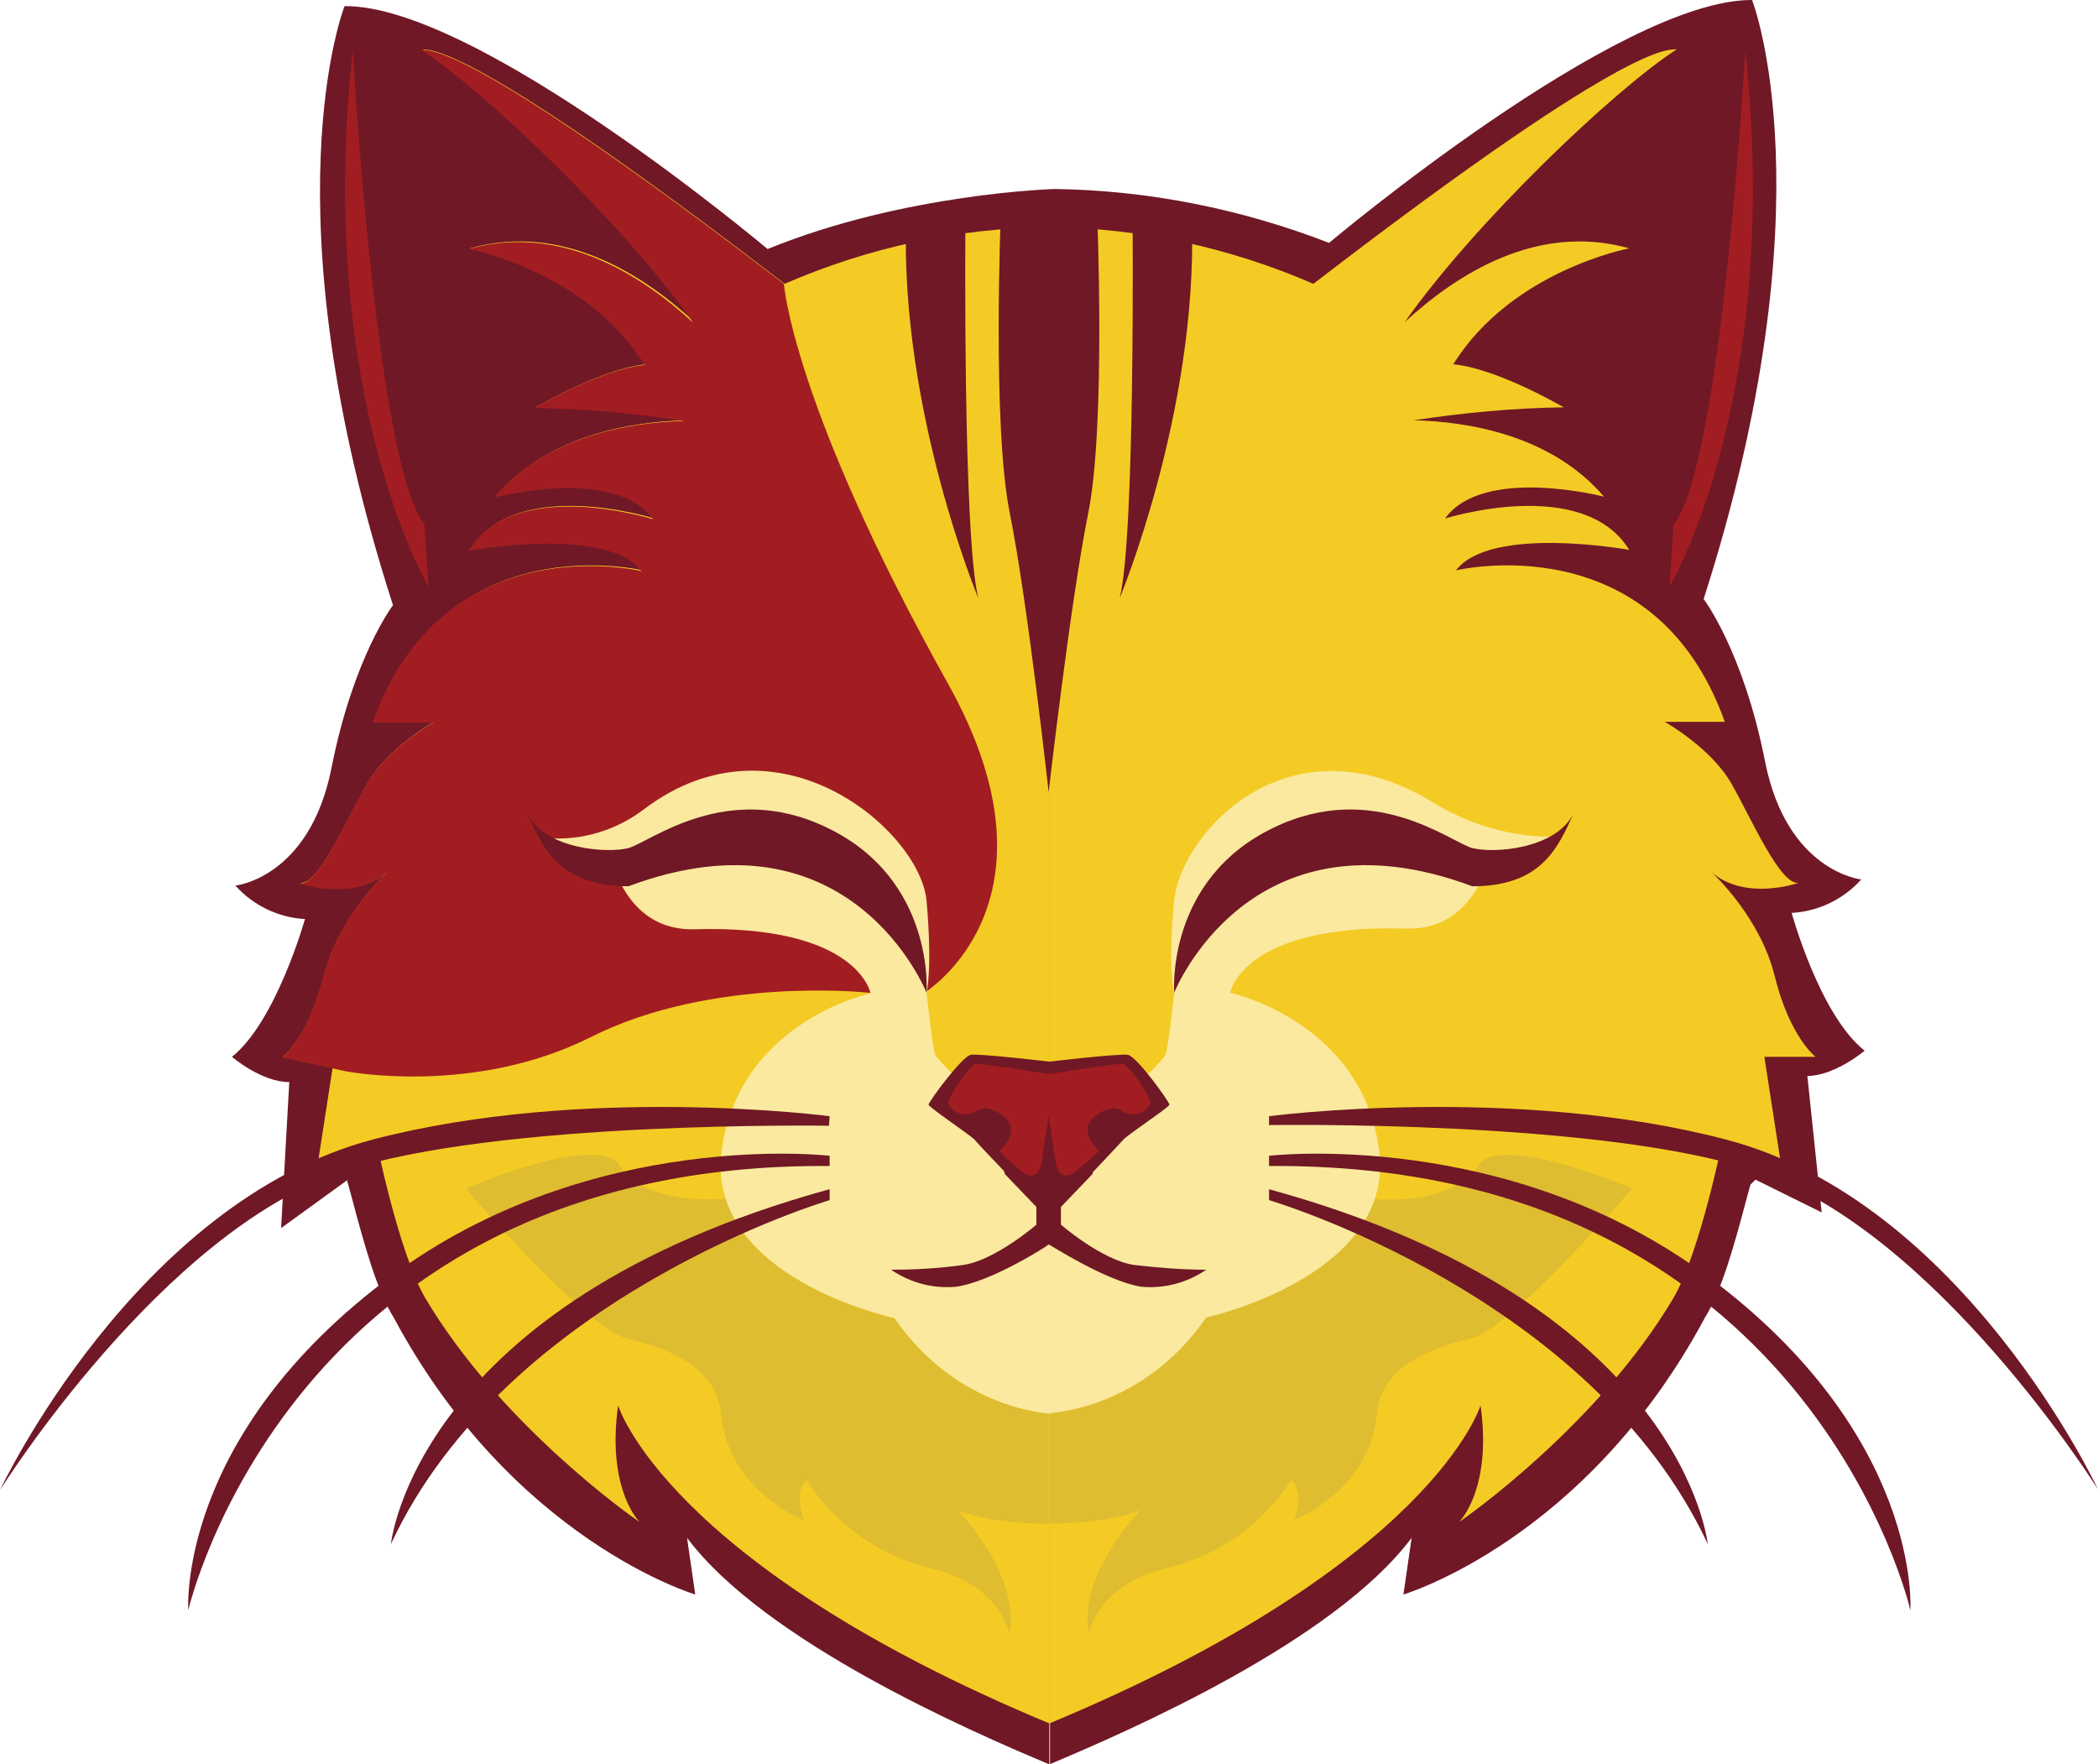 <?xml version="1.0" encoding="utf-8"?>
<!-- Generator: Adobe Illustrator 24.3.0, SVG Export Plug-In . SVG Version: 6.00 Build 0)  -->
<svg version="1.1" id="Layer_1" xmlns="http://www.w3.org/2000/svg" xmlns:xlink="http://www.w3.org/1999/xlink" x="0px" y="0px"
	 viewBox="0 0 307.5 258.6" style="enable-background:new 0 0 307.5 258.6;" xml:space="preserve">
<style type="text/css">
	.st0{fill:#701826;}
	.st1{fill:#F4CB24;}
	.st2{fill:#A21D21;}
	.st3{fill:#DFBD30;}
	.st4{fill:#FAE99E;}
</style>
<g id="Layer_2_1_">
	<g id="Layer_1-2">
		<path class="st0" d="M153.8,258.6c-11.7-4.9-41.7-18-53.1-33.2l1.2,8.3c0,0-26.7-7.9-44.2-40.6c-2.4-3.8-4.3-10.6-6.2-17.8
			c-0.4-1.4-0.8-2.9-0.9-3.4l-1.5-4.3l4-2.2l100.7-54.2L153.8,258.6z"/>
		<path class="st0" d="M153.8,258.6c11.7-4.9,41.7-18,53.1-33.2l-1.2,8.3c0,0,26.7-7.9,44.2-40.6c2.4-3.8,4.3-10.6,6.2-17.8
			c0.4-1.4,0.8-2.9,0.9-3.4l1.5-4.3l-3.9-2.2l-100.7-54.2V258.6z"/>
		<path class="st0" d="M156,33.3l-1.4-5.6c0,0-22,0.6-42.1,8.8c0,0-42.5-35.8-62-35.6c0,0-11.7,29.5,7.1,87.8c0,0-5.8,7.6-9,23.8
			s-14.1,17.3-14.1,17.3c2.6,2.9,6.3,4.7,10.2,4.9c0,0-4.2,15-10.7,20.2c0,0,4.3,3.7,8.4,3.7L41.2,180l10.9-7.9
			c0,0,1.5,11.1,4.5,15.5s5.6,5.7,5.6,5.7s12.1,8,14.9,16.1s11.2-16.9,11.2-16.9l58.2-85.6L156,33.3z"/>
		<path class="st1" d="M153.8,33.3v219.3c-56.2-23.4-63.2-46.6-63.2-46.6c-1.6,11.3,2.4,16.4,3.2,17.1c-1.3-0.8-20.7-14.6-31.5-32.9
			c-3.9-6.7-7.2-23.2-7.2-23.2l-8.5,3.4l2.4-15.5h-7.5c0,0,3.7-2.9,6-11.9c2.1-8.4,8.6-14.6,9.4-15.3c-5,4.5-12.9,1.7-12.9,1.7
			c2.7,0.3,6.8-9.2,9.8-14.5s9.8-9.1,9.8-9.1h-8.8c10.5-29.2,39.4-22.2,39.4-22.2c-5.1-6.7-25.3-3-25.3-3c6.8-11,27-4.6,27-4.6
			c-5.6-7.8-23.3-3.2-23.3-3.2c7.7-9,19.8-11,27.9-11.2c-7.3-1.1-14.6-1.8-22-1.9c11-6.2,16.2-6.3,16.2-6.3
			c-8.6-13.8-25.8-17-25.8-17c13.5-3.8,25.3,3.8,32.9,10.8c-10.2-14.5-30.6-34-39.9-40C62.6,7.7,66.1,4,115,41.6
			C127.2,36.3,140.4,33.4,153.8,33.3z"/>
		<path class="st2" d="M139,100.3c17.9,32.1-3.5,45.2-3.5,45.2h-8.2c0,0-22.8-2.5-40.7,6.5c-17.3,8.7-36,5-36,5l-9.2-2
			c0,0,3.7-2.9,6-11.9c1.2-4.4,3.4-8.5,6.3-12c0.9-1.1,1.9-2.2,3-3.2c-5,4.3-12.8,1.6-12.8,1.6c2.7,0.3,6.8-9.2,9.8-14.5
			s9.8-9.1,9.8-9.1h-8.9c10.4-29.2,39.4-22.2,39.4-22.2c-5.1-6.7-25.3-3-25.3-3c6.8-11,27-4.6,27-4.6c-5.6-7.8-23.3-3.2-23.3-3.2
			c7.7-9,19.8-11,27.9-11.2c-7.3-1.1-14.6-1.8-22-1.9c11-6.2,16.2-6.3,16.2-6.3c-8.6-13.8-25.8-17-25.8-17
			c13.5-3.8,25.3,3.8,32.9,10.8C91.4,32.8,71,13.3,61.7,7.3c1,0.3,5.1-2.6,53.2,34.3C114.9,41.7,116.2,59.5,139,100.3z"/>
		<path class="st3" d="M112.6,174.9c0,0-16.5,3.8-21.8-4.1c-3.3-4.9-22.5,3.4-22.5,3.4s17.6,20.6,23.7,22s13.1,4.3,13.7,11
			c1,11.3,12.1,15.6,12.1,15.6s-1.6-3.9,0.4-5.9c4.2,6.5,10.7,11.1,18.1,12.9c10.3,2.4,11.6,9.5,11.6,9.5s2.2-7.3-7.6-18
			c0,0,4.2,2,13.4,2v-32.9L112.6,174.9z"/>
		<path class="st3" d="M112.6,174.9c0,0-16.5,3.8-21.8-4.1c-3.3-4.9-22.5,3.4-22.5,3.4s17.6,20.6,23.7,22s13.1,4.3,13.7,11
			c1,11.3,12.1,15.6,12.1,15.6s-1.6-3.9,0.4-5.9c4.2,6.5,10.7,11.1,18.1,12.9c10.3,2.4,11.6,9.5,11.6,9.5s2.2-7.3-7.6-18
			c0,0,4.2,2,13.4,2v-32.9L112.6,174.9z"/>
		<path class="st2" d="M62.8,86c0,0-16.6-27.9-11.1-78.7c0,0,3.4,60.7,10.5,69.5L62.8,86z"/>
		<path class="st0" d="M154.6,32.4v-4.7c13.7,0.2,27.3,2.9,40.2,7.9c0,0,42.4-35.7,62-35.6c0,0,11.6,29.5-7.1,87.8
			c0,0,5.8,7.6,9,23.8c3.2,16.2,14.1,17.3,14.1,17.3c-2.6,2.9-6.3,4.7-10.2,4.9c0,0,4.1,15,10.7,20.2c0,0-4.4,3.7-8.4,3.7l2.1,20
			l-9.7-4.8c0,0-7.5,7.2-10.5,11.6s-25.8,7.5-28.6,15.6s0.9-8.6,0.9-8.6L160.8,106L154.6,32.4z"/>
		<path class="st1" d="M153.8,33.3v219.3c56.2-23.4,63.2-46.6,63.2-46.6c1.6,11.3-2.4,16.4-3.2,17.1c1.3-0.8,20.7-14.6,31.5-32.9
			c3.9-6.7,7.2-23.2,7.2-23.2l8.5,3.4l-2.4-15.5h7.5c0,0-3.8-2.9-6-11.9c-2.1-8.4-8.6-14.6-9.4-15.3c5,4.5,12.9,1.7,12.9,1.7
			c-2.7,0.3-6.8-9.2-9.8-14.5s-9.8-9.1-9.8-9.1h8.8c-10.4-29.2-39.4-22.2-39.4-22.2c5.1-6.7,25.4-3,25.4-3c-6.8-11-27-4.6-27-4.6
			c5.6-7.8,23.3-3.2,23.3-3.2c-7.7-9-19.8-11-27.9-11.2c7.3-1.1,14.6-1.8,22-1.9c-11-6.2-16.2-6.3-16.2-6.3
			c8.6-13.8,25.8-17,25.8-17c-13.5-3.8-25.3,3.8-32.9,10.8c10.2-14.5,30.6-34,39.9-40c-0.9,0.4-4.4-3.2-53.3,34.4
			C180.3,36.3,167.1,33.4,153.8,33.3z"/>
		<path class="st3" d="M194.9,174.9c0,0,16.5,3.8,21.8-4.1c3.3-4.9,22.5,3.4,22.5,3.4s-17.6,20.6-23.7,22s-13.1,4.3-13.7,11
			c-1,11.3-12.1,15.6-12.1,15.6s1.6-3.9-0.4-5.9c-4.2,6.5-10.7,11.1-18.1,12.9c-10.3,2.4-11.6,9.5-11.6,9.5s-2.2-7.3,7.6-18
			c0,0-4.2,2-13.4,2v-32.9L194.9,174.9z"/>
		<path class="st4" d="M153.8,171.7l-8.1,23.5l8.1,11.9c0,0,13.6-0.4,23-14c0,0,28-6.1,25.3-24.8s-21.8-22.8-21.8-22.8
			s1.8-10.1,25.8-9.4c10,0.3,12.1-10.2,12.1-10.2l9.7-3.3c0,0-8.6,0.7-17.9-5c-21-12.9-36.9,4.4-37.9,14.4s0,13.5,0,13.5
			s-0.9,8.4-1.3,9.2c-1,1.2-2,2.3-3.2,3.3L153.8,171.7z"/>
		<path class="st0" d="M230.6,119.3c-2.3,5.1-4.8,10.6-14.8,10.6c-32.7-12.2-43.7,15.6-43.7,15.6s-1.3-16.6,14.6-24.2
			c14.7-7.1,26,2.2,29.1,3C218.9,125.1,227.9,124.5,230.6,119.3z"/>
		<path class="st4" d="M140.3,158c-1.1-1-2.2-2.1-3.2-3.3c-0.4-0.8-1.3-9.2-1.3-9.2s0.9-3.4,0-13.5s-21.7-28.3-41.4-13.4
			c-7,5.3-14.1,4.2-14.1,4.2l9.4,3.2c0,0,2.1,10.5,12.1,10.2c24-0.7,25.8,9.4,25.8,9.4s-19.1,4-21.8,22.8s25.3,24.8,25.3,24.8
			c9.4,13.6,23,14,23,14l8.1-11.9l-8.1-23.5L140.3,158z"/>
		<path class="st0" d="M121.6,163.6c0,0-35.8-4.7-66.9,3.4C19.8,176.2,0,218.4,0,218.4s23.7-37.9,50.3-46.7
			c22.5-7.5,71.2-6.7,71.2-6.7L121.6,163.6z"/>
		<path class="st0" d="M121.6,169.4c0,0-34.9-4.1-64.2,17.6c-31.6,23.4-29.8,49-29.8,49s15-65.7,94-65.1L121.6,169.4z"/>
		<path class="st0" d="M121.6,175.9c0,0-47.3,13.9-64.3,50.4c0,0,3.5-35.3,64.3-52V175.9z"/>
		<path class="st0" d="M77.3,119.3c2.3,5.1,4.8,10.6,14.8,10.6c32.7-12.2,43.7,15.6,43.7,15.6s1.3-16.6-14.6-24.2
			c-14.7-7.1-26,2.2-29.1,3C89,125.1,80,124.5,77.3,119.3z"/>
		<path class="st0" d="M165.3,154.6c-1.3-0.2-11.5,1-11.5,1s-10.2-1.2-11.5-1s-6.2,6.9-6.2,7.3s6.2,4.5,6.8,5.2
			c0.2,0.3,2.5,2.7,4.7,5l1-1.5c-0.8-0.7-1.5-1.4-1.5-1.4l3.4-2.3l-1.2-6.8l-4.1-1l-3.7,3.5l-1.4-2.5l4.7-3.7l8.9,2.4l0,0l8.9-2.4
			l4.7,3.7l-1.3,2.5l-3.7-3.5l-4.1,1l-1.2,6.8l3.4,2.3c0,0-0.7,0.7-1.5,1.4l1,1.5c2.2-2.3,4.4-4.7,4.7-5c0.5-0.7,6.8-4.8,6.8-5.2
			S166.6,154.8,165.3,154.6z"/>
		<path class="st2" d="M164.5,155.9c-0.9,0-10.7,1.5-10.7,1.5s-9.8-1.5-10.7-1.5s-4.1,4.9-4.1,5.7c0,0.2,0.1,0.4,0.2,0.5
			c0.9,1.3,2.7,1.6,4,0.7c1-0.7,2.5-0.3,3.9,0.8c2.8,2.2-0.6,5.1-0.6,5.1l7.3,7.9l0,0l7.3-7.9c0,0-3.4-3-0.6-5.1
			c1.4-1.1,2.9-1.5,3.9-0.8c1.3,0.9,3.1,0.6,4-0.7c0.1-0.1,0.2-0.3,0.2-0.5C168.6,160.8,165.4,155.9,164.5,155.9z"/>
		<path class="st0" d="M166.2,185.4c-4.7-0.7-10.7-5.9-10.7-5.9v-2.6l4.6-4.8l1-3.4c-0.6,0.5-3.2,2.9-3.7,3.2
			c-1.2,0.8-2.4,0.4-2.7-1.7c-0.5-3.7-1-6.5-1-6.6l0,0c0,0.1-0.5,2.9-1,6.6c-0.3,2.1-1.5,2.5-2.7,1.7c-0.5-0.3-3.1-2.7-3.7-3.2
			l1,3.4l4.6,4.8v2.6c0,0-6,5.2-10.7,5.9c-3.5,0.5-7.1,0.7-10.6,0.7c2.8,1.9,6.1,2.8,9.5,2.5c5.2-0.7,13.6-6.1,13.6-6.2
			s8.4,5.4,13.6,6.2c3.4,0.3,6.7-0.6,9.5-2.5C173.2,186.1,169.7,185.8,166.2,185.4z"/>
		<path class="st0" d="M186,163.6c0,0,35.9-4.7,66.9,3.4c34.9,9.1,54.6,51.3,54.6,51.3s-23.7-37.9-50.3-46.7
			c-22.5-7.5-71.2-6.7-71.2-6.7V163.6z"/>
		<path class="st0" d="M186,169.4c0,0,34.9-4.1,64.2,17.6c31.6,23.4,29.8,49,29.8,49s-15-65.7-94-65.1L186,169.4z"/>
		<path class="st0" d="M186,175.9c0,0,47.3,13.9,64.3,50.4c0,0-3.5-35.3-64.3-52V175.9z"/>
		<path class="st2" d="M244.7,86c0,0,16.6-27.8,11.1-78.6c0,0-3.4,60.7-10.5,69.5L244.7,86z"/>
		<path class="st0" d="M160.8,31.1h-14.1c0,0-1.3,31.2,1.3,44.1s5.7,40.9,5.7,40.9s3.2-28,5.8-40.9S160.8,31.1,160.8,31.1z"/>
		<path class="st0" d="M166,32.5c0,0,0.4,46.3-1.9,55.2c0,0,11.4-27.3,10.6-55.2H166z"/>
		<path class="st0" d="M141.5,32.5c0,0-0.4,46.3,1.9,55.2c0,0-11.4-27.3-10.6-55.2H141.5z"/>
	</g>
</g>
</svg>
